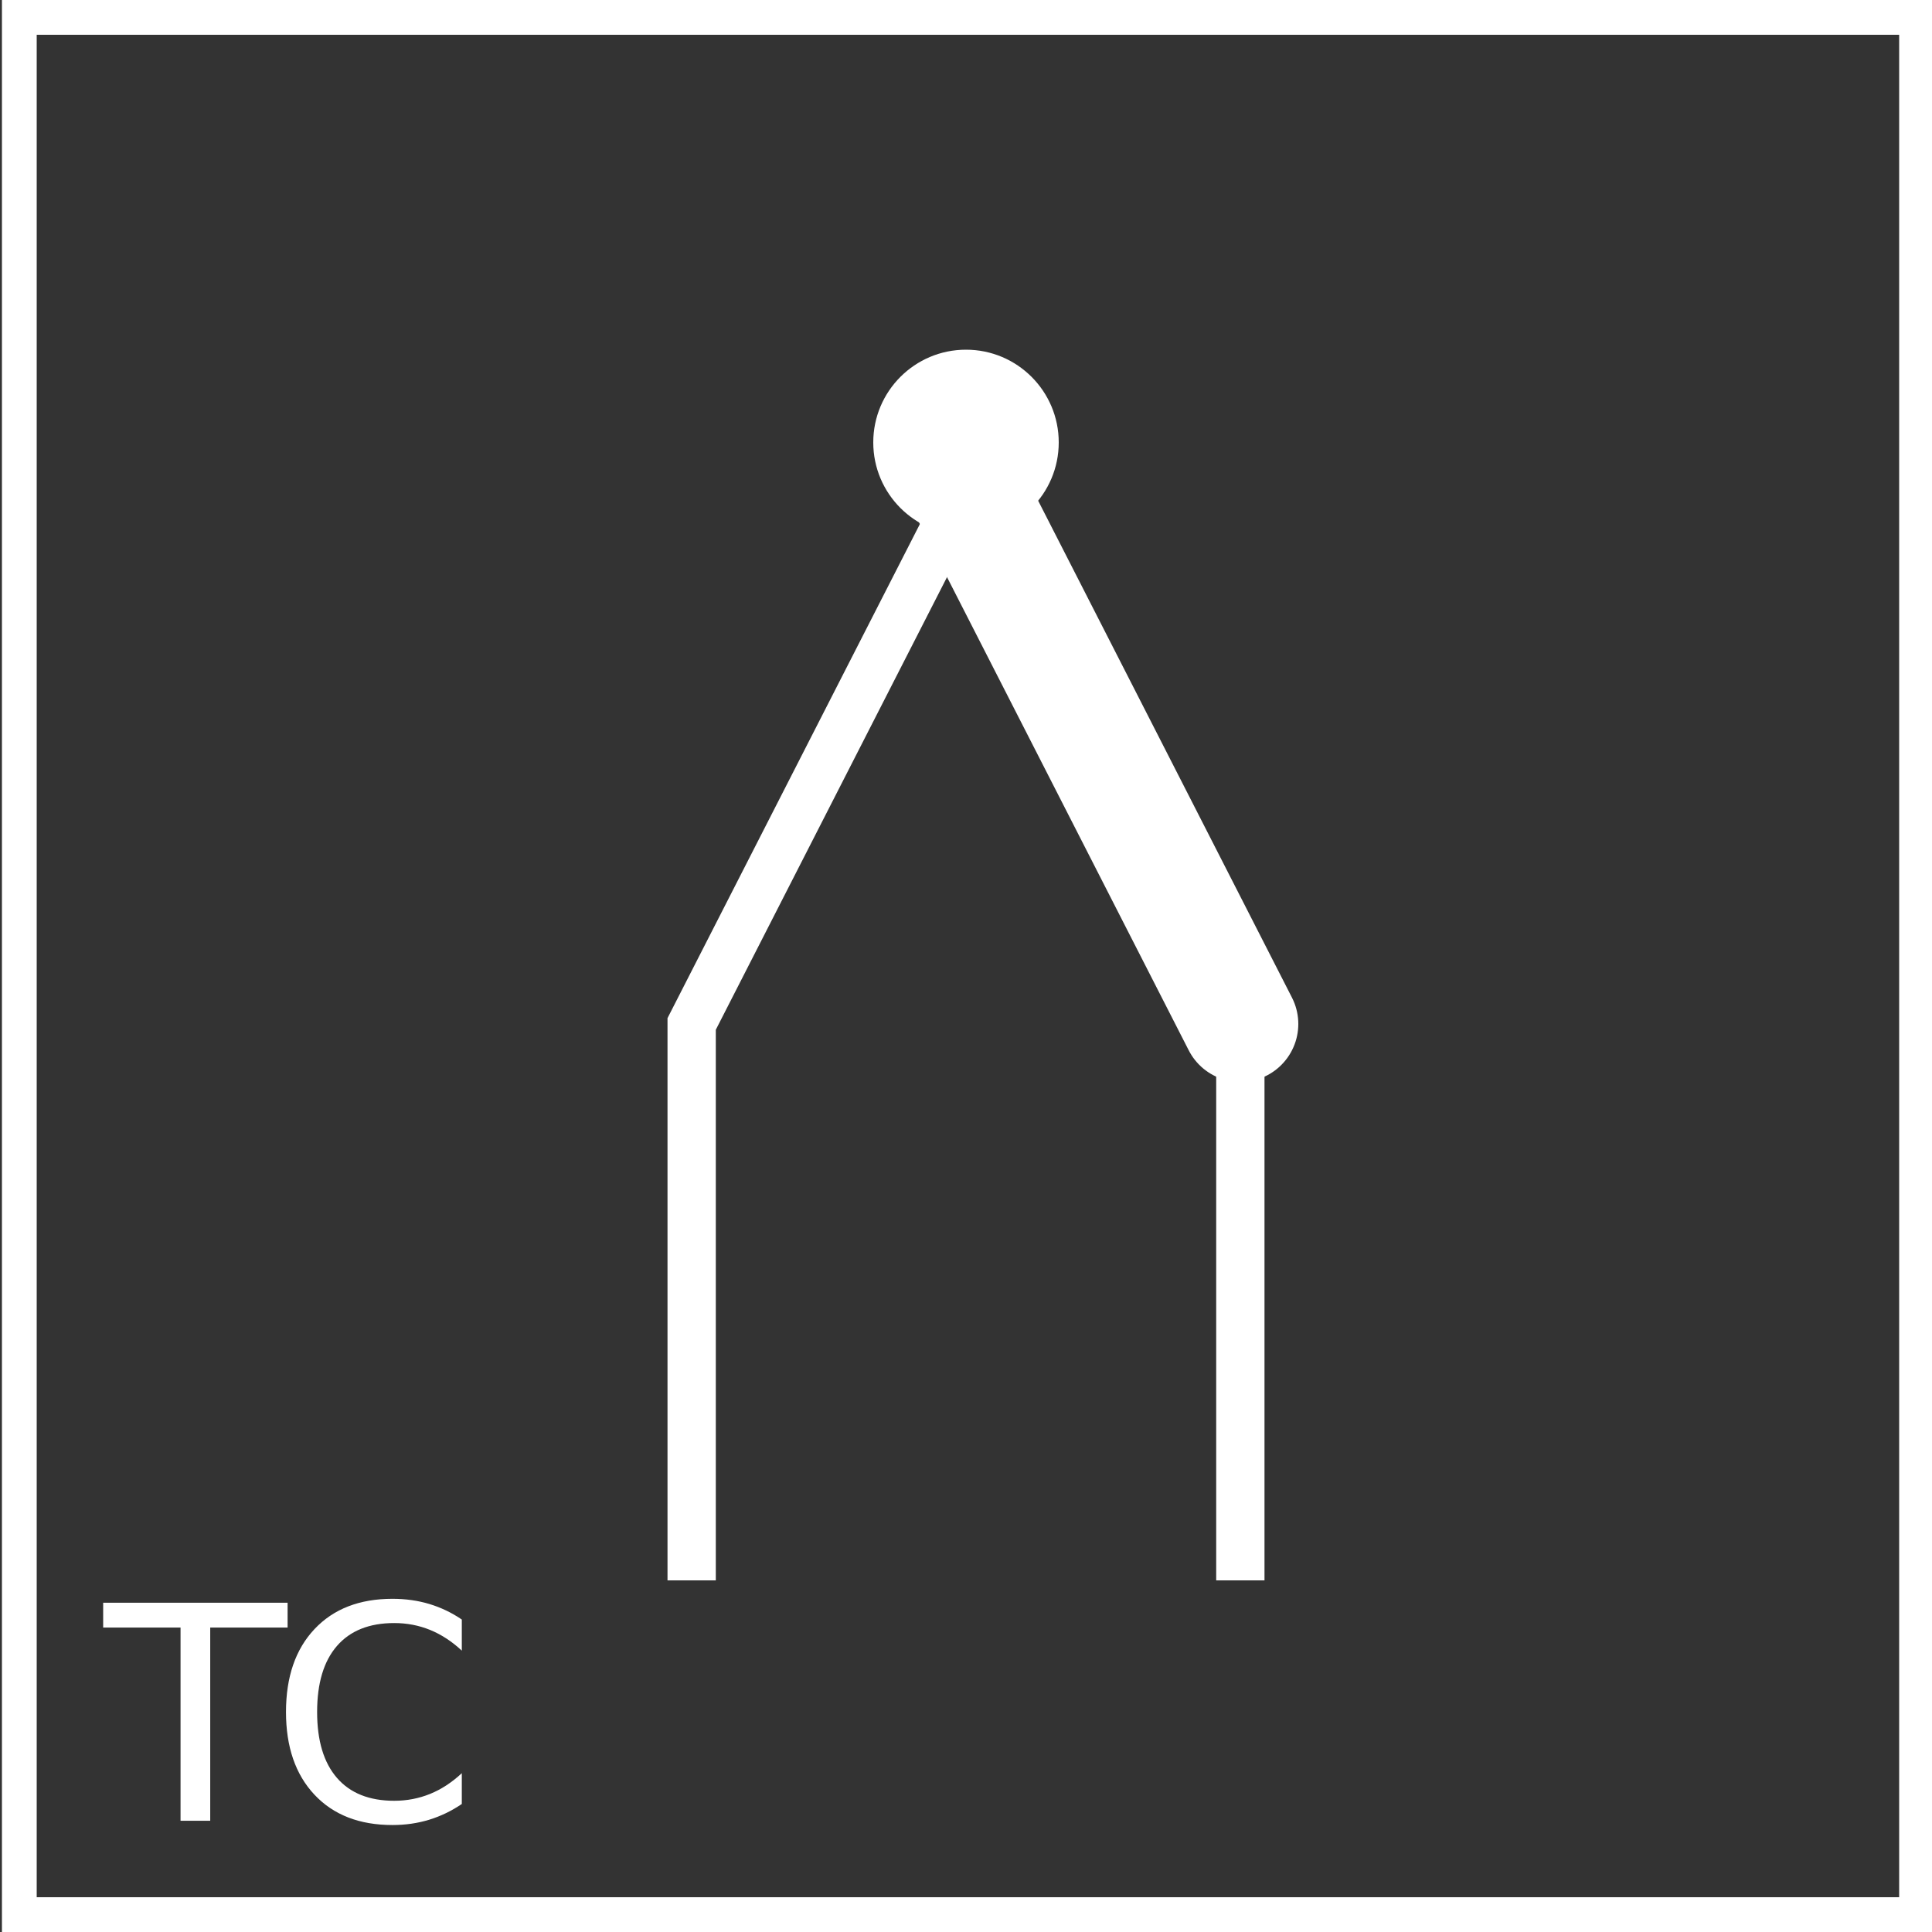 <?xml version="1.0" encoding="utf-8"?>
<!-- Generator: Adobe Illustrator 21.0.0, SVG Export Plug-In . SVG Version: 6.00 Build 0)  -->
<svg version="1.1" id="Layer_1" xmlns="http://www.w3.org/2000/svg" xmlns:xlink="http://www.w3.org/1999/xlink" x="0px" y="0px"
	 viewBox="0 0 100 100" style="enable-background:new 0 0 100 100;" xml:space="preserve">
<rect x="0" y="0" width="100" height="100" fill="#333333" stroke="none"/>
<style type="text/css">
	.st0{display:none;}
	.st1{display:inline;}
	.st2{fill:#FFFD38;}
	.st3{fill:none;stroke:#FFFFFF;stroke-width:2.5;stroke-miterlimit:5;}
	.st4{fill:#FFFFFF;}
	.st5{fill:none;stroke:#FFFFFF;stroke-width:6;stroke-linecap:round;stroke-linejoin:round;stroke-miterlimit:5;}
	.st6{enable-background:new    ;}
</style>
<g id="Layer_1_1_" class="st0">
	<g id="Layer_2" class="st1">
	</g>
	<g class="st1">
		<g>
			<rect x="0.9" y="0.9" class="st2" width="98.2" height="98.2"/>
			<path d="M100,100H0V0h100V100z M1.8,98.2h96.4V1.8H1.8V98.2z"/>
		</g>
		<g>
			<polygon points="50.3,75.8 23.2,28.5 24.8,27.6 50.3,72.2 75.2,27.6 76.8,28.4 			"/>
		</g>
		<g>
			<rect x="24" y="49.1" width="52" height="1.8"/>
		</g>
	</g>
	<g class="st1">
		<path d="M11.1,88.9c0.5,0.5,0.8,1.1,0.9,1.7h-1c-0.1-0.5-0.3-0.9-0.7-1.1C10,89.2,9.5,89,8.9,89c-0.7,0-1.3,0.3-1.7,0.8
			c-0.4,0.5-0.7,1.3-0.7,2.4c0,0.9,0.2,1.6,0.6,2.1s1,0.8,1.8,0.8c0.7,0,1.3-0.3,1.7-0.9c0.2-0.3,0.4-0.7,0.5-1.2h1
			c-0.1,0.8-0.4,1.4-0.9,2c-0.6,0.6-1.4,1-2.4,1c-0.9,0-1.6-0.3-2.2-0.8c-0.8-0.7-1.1-1.8-1.1-3.2c0-1.1,0.3-2,0.9-2.7
			C7,88.5,7.9,88.2,9,88.2C9.8,88.2,10.5,88.4,11.1,88.9z"/>
		<path d="M13.3,88.4h3c1,0,1.8,0.4,2.4,1.1c0.5,0.7,0.7,1.5,0.7,2.5c0,0.8-0.1,1.5-0.4,2.1c-0.5,1.1-1.4,1.7-2.7,1.7h-3
			C13.3,95.8,13.3,88.4,13.3,88.4z M16.1,94.9c0.3,0,0.6,0,0.8-0.1c0.4-0.1,0.7-0.4,0.9-0.8c0.2-0.3,0.3-0.7,0.4-1.2
			c0-0.3,0.1-0.5,0.1-0.8c0-0.9-0.2-1.6-0.5-2.2c-0.4-0.5-0.9-0.8-1.7-0.8h-1.8v5.7h1.8C16.1,94.7,16.1,94.9,16.1,94.9z"/>
	</g>
</g>
<g>
	<polyline class="st3" points="50,25.2 35.8,53 35.8,81.8 	"/>
	<polyline class="st3" points="50,25.2 64.2,53 64.2,81.8 	"/>
	<circle class="st4" cx="50" cy="22.9" r="4.8"/>
	<line class="st5" x1="50" y1="25.2" x2="64.2" y2="53"/>
</g>
<g id="Layer_1_2_">
	<g id="Layer_2_2_">
	</g>
	<g>
		<g>
			<path class="st4" d="M100.1,100H0.1V0h100V100z M1.9,98.2h96.4V1.8H1.9V98.2z"/>
		</g>
	</g>
</g>
<g id="Layer_2_1_">
	<g class="st6">
		<path class="st4" d="M5.34,82.957h9.546v1.285h-4.005v10H9.345v-10H5.34V82.957z"/>
		<path class="st4" d="M23.903,83.827v1.61c-0.513-0.479-1.062-0.836-1.643-1.073c-0.582-0.237-1.201-0.355-1.855-0.355
			c-1.29,0-2.278,0.395-2.963,1.183s-1.028,1.929-1.028,3.42c0,1.486,0.343,2.624,1.028,3.413c0.685,0.789,1.673,1.183,2.963,1.183
			c0.655,0,1.273-0.119,1.855-0.355c0.582-0.236,1.13-0.595,1.643-1.073v1.594c-0.534,0.362-1.1,0.635-1.696,0.817
			s-1.228,0.272-1.894,0.272c-1.708,0-3.053-0.522-4.036-1.569s-1.474-2.473-1.474-4.282c0-1.814,0.491-3.244,1.474-4.289
			c0.983-1.045,2.328-1.569,4.036-1.569c0.675,0,1.312,0.089,1.908,0.268C22.817,83.203,23.379,83.468,23.903,83.827z"/>
	</g>
</g>
</svg>
